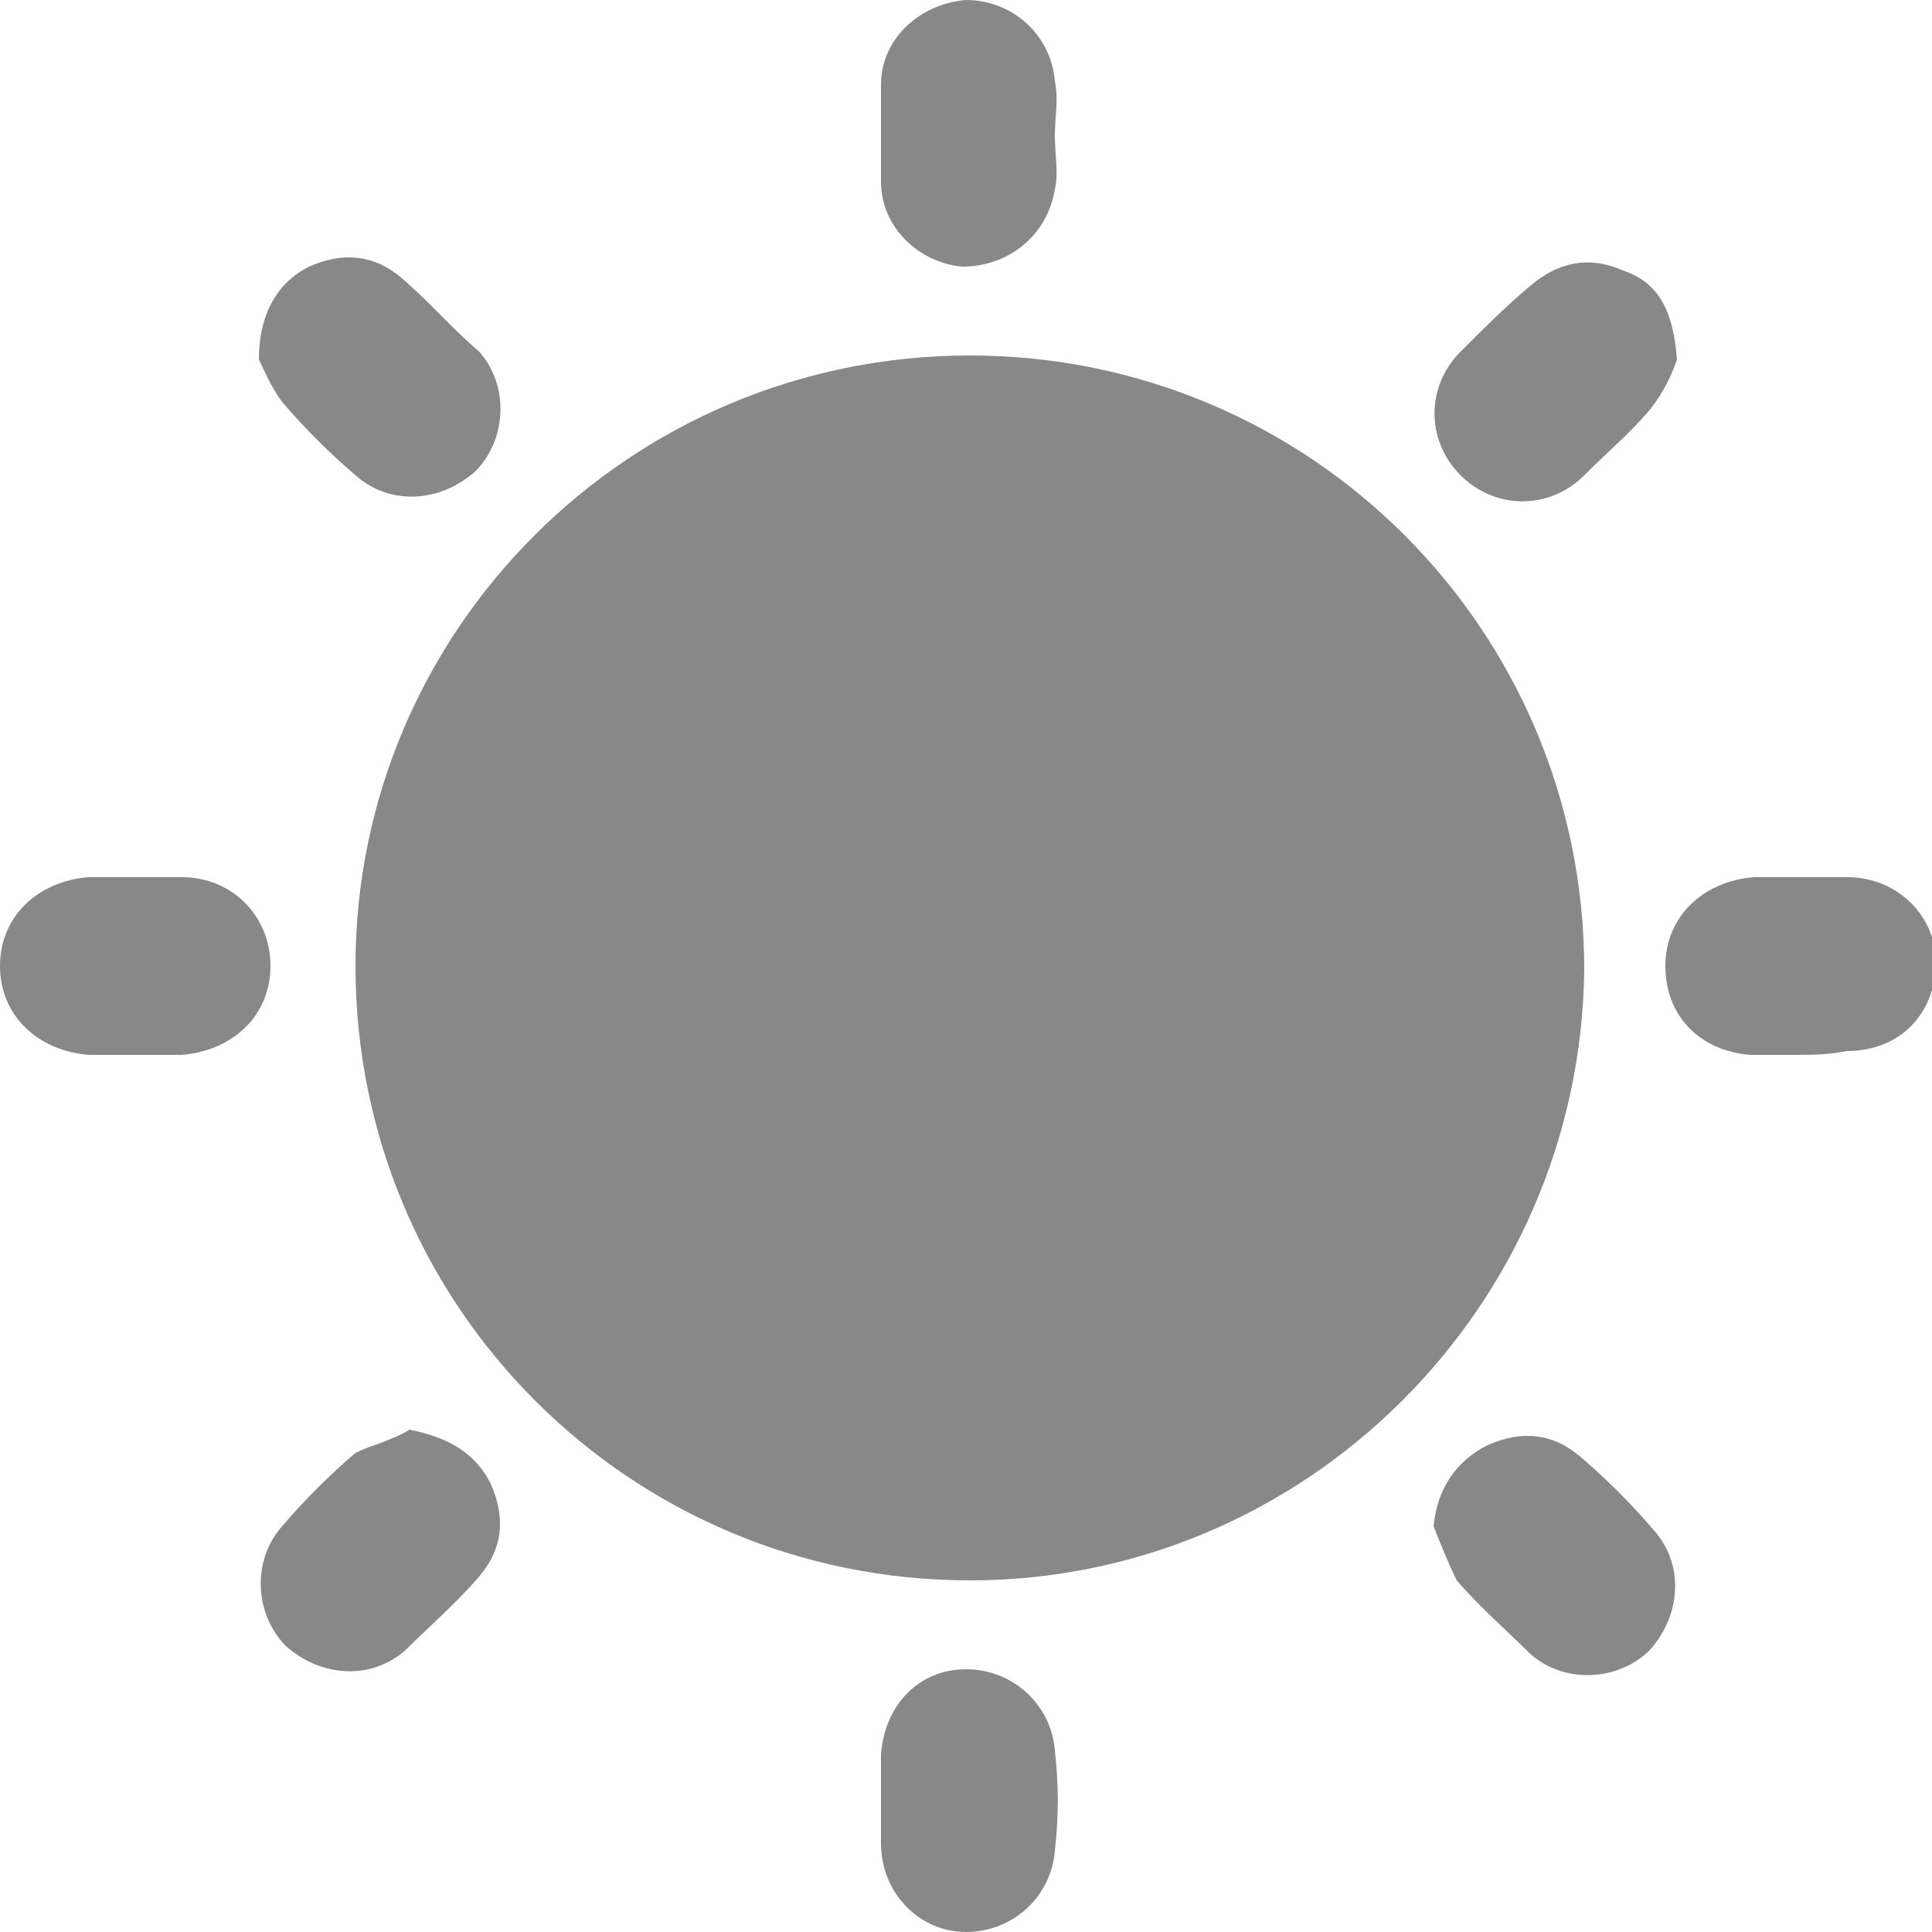 <?xml version="1.0" encoding="utf-8"?>
<!-- Generator: Adobe Illustrator 26.0.1, SVG Export Plug-In . SVG Version: 6.00 Build 0)  -->
<svg version="1.1" id="Layer_1" xmlns="http://www.w3.org/2000/svg" xmlns:xlink="http://www.w3.org/1999/xlink" x="0px" y="0px"
	 viewBox="0 0 50 50" style="enable-background:new 0 0 50 50;" xml:space="preserve">
<style type="text/css">
	.st0{fill:#888888;}
</style>
<g>
	<path class="st0" d="M25.1,40.9c-8.8,0-15.9-7.1-15.9-15.9c0-8.7,7.1-15.8,15.9-15.8c8.8,0,15.9,7.1,15.9,15.9
		C40.9,33.8,33.8,40.9,25.1,40.9z"/>
	<path class="st0" d="M46.5,27.3c-0.4,0-0.8,0-1.2,0c-1.3-0.1-2.2-1-2.2-2.3c0-1.3,1-2.2,2.3-2.3c0.8,0,1.6,0,2.4,0
		c1.3,0,2.3,1,2.3,2.2c0,1.3-0.9,2.3-2.3,2.3C47.3,27.3,46.9,27.3,46.5,27.3z"/>
	<path class="st0" d="M3.5,27.3c-0.4,0-0.8,0-1.2,0C1,27.2,0,26.3,0,25c0-1.3,1-2.2,2.3-2.3c0.8,0,1.6,0,2.4,0c1.3,0,2.3,1,2.3,2.3
		c0,1.3-1,2.2-2.3,2.3C4.2,27.3,3.8,27.3,3.5,27.3z"/>
	<path class="st0" d="M27.3,3.5c0,0.5,0.1,1,0,1.4c-0.2,1.2-1.2,2-2.4,2c-1.1-0.1-2.1-1-2.1-2.2c0-0.8,0-1.6,0-2.5
		C22.8,1,23.8,0.1,25,0c1.2,0,2.2,0.9,2.3,2.1C27.4,2.6,27.3,3,27.3,3.5C27.3,3.5,27.3,3.5,27.3,3.5z"/>
	<path class="st0" d="M22.8,46.6c0-0.4,0-0.8,0-1.2c0.1-1.3,1-2.2,2.2-2.2c1.2,0,2.2,0.9,2.3,2.1c0.1,0.9,0.1,1.7,0,2.6
		C27.2,49.1,26.2,50,25,50c-1.2,0-2.2-1-2.2-2.3C22.8,47.3,22.8,46.9,22.8,46.6z"/>
	<path class="st0" d="M6.7,9.3c0-1.2,0.5-2,1.3-2.4c0.9-0.4,1.7-0.3,2.4,0.3c0.7,0.6,1.3,1.3,2,1.9c0.8,0.9,0.7,2.3-0.1,3.1
		c-0.9,0.8-2.2,0.9-3.1,0.1c-0.7-0.6-1.3-1.2-1.9-1.9C7,10,6.8,9.5,6.7,9.3z"/>
	<path class="st0" d="M43.4,9.3c-0.1,0.3-0.3,0.8-0.7,1.3c-0.5,0.6-1.1,1.1-1.7,1.7c-0.9,0.9-2.3,0.9-3.2,0c-0.9-0.9-0.9-2.3,0-3.2
		c0.6-0.6,1.2-1.2,1.8-1.7c0.7-0.6,1.5-0.8,2.4-0.4C42.9,7.3,43.3,8,43.4,9.3z"/>
	<path class="st0" d="M37.1,39.5c0.1-1,0.6-1.7,1.4-2.1c0.9-0.4,1.7-0.3,2.4,0.3c0.7,0.6,1.3,1.2,1.9,1.9c0.8,0.9,0.7,2.2-0.1,3.1
		c-0.8,0.8-2.2,0.9-3.1,0.1c-0.6-0.6-1.3-1.2-1.9-1.9C37.5,40.5,37.3,40,37.1,39.5z"/>
	<path class="st0" d="M10.6,37c1,0.2,1.7,0.6,2.1,1.4c0.4,0.9,0.3,1.7-0.3,2.4c-0.6,0.7-1.3,1.3-1.9,1.9c-0.9,0.8-2.2,0.7-3.1-0.1
		c-0.8-0.8-0.9-2.2-0.1-3.1c0.6-0.7,1.2-1.3,1.9-1.9C9.6,37.4,10.1,37.3,10.6,37z"/>
</g>
</svg>

